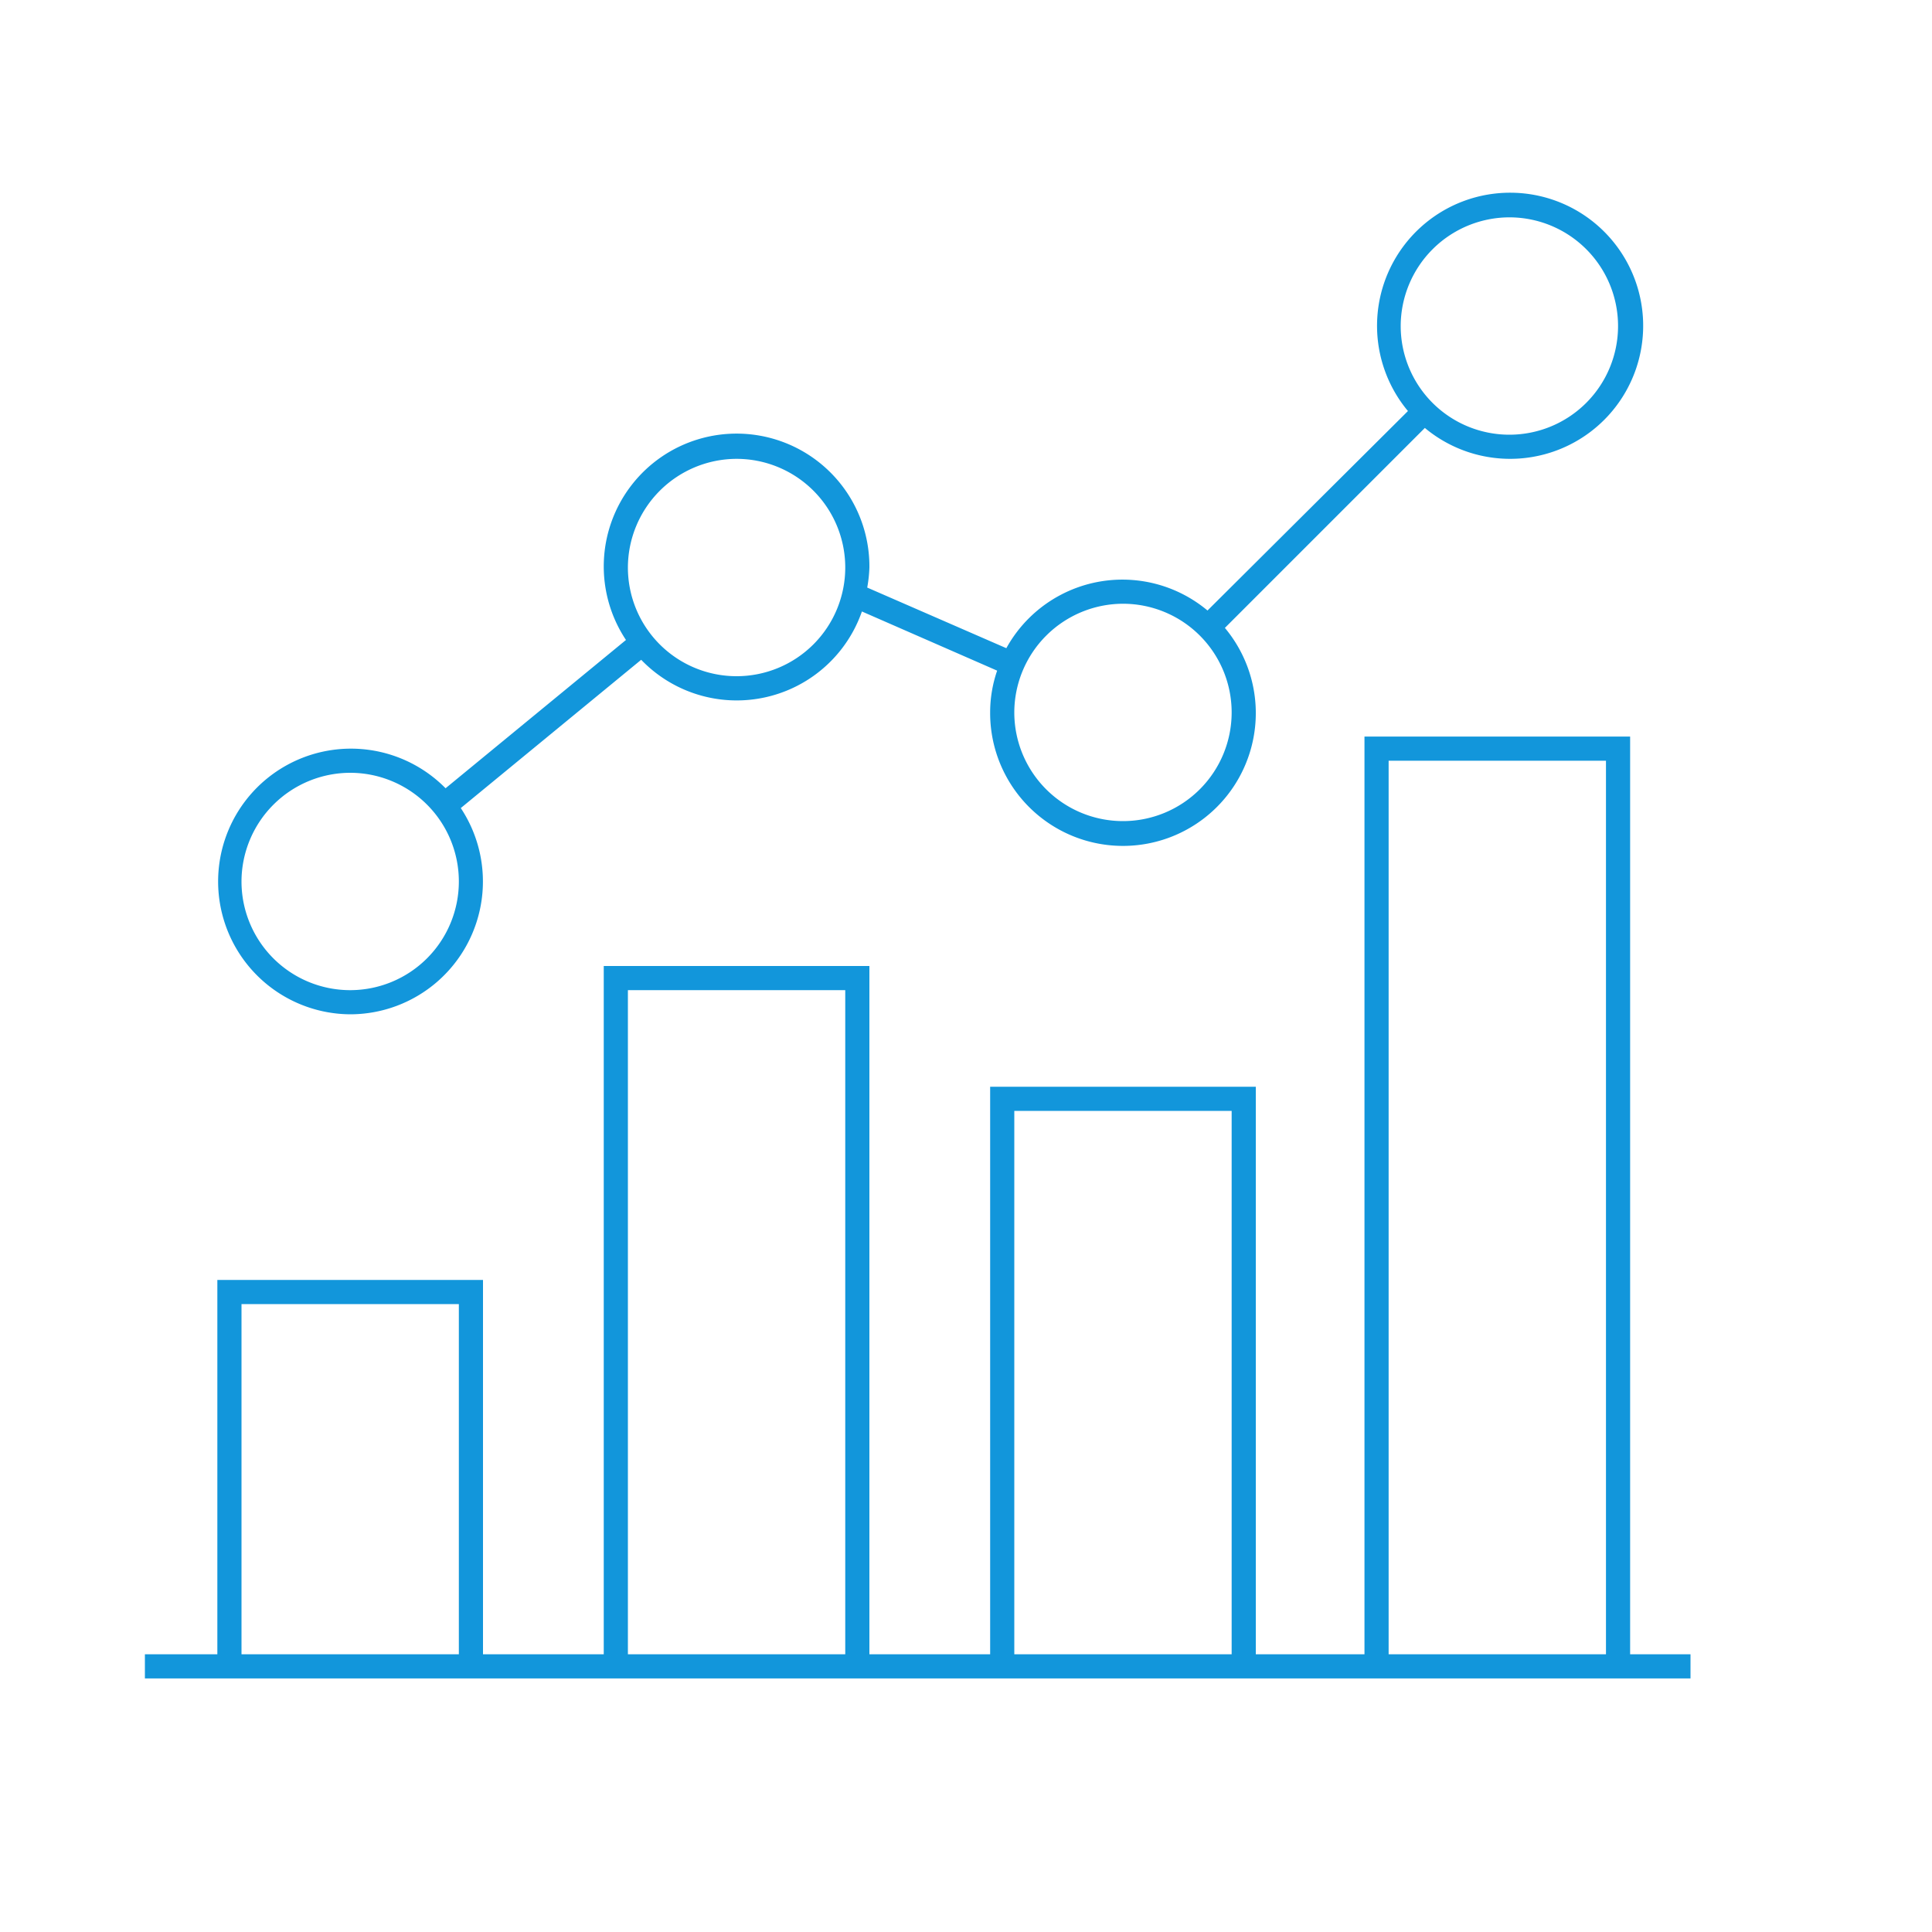 <?xml version="1.0" standalone="no"?><!DOCTYPE svg PUBLIC "-//W3C//DTD SVG 1.1//EN" "http://www.w3.org/Graphics/SVG/1.1/DTD/svg11.dtd"><svg t="1588483302379" class="icon" viewBox="0 0 1024 1024" version="1.1" xmlns="http://www.w3.org/2000/svg" p-id="5784" xmlns:xlink="http://www.w3.org/1999/xlink" width="48" height="48"><defs><style type="text/css"></style></defs><path d="M864 876.8v-486.4h-140.8v486.4H665.6V576H524.8v300.8h-64V512H320v364.8h-64V678.4H115.2v198.4H76.8v12.8h819.2v-12.8z m-128-473.6h115.2v473.6h-115.2zM537.6 588.8h115.2v288h-115.2z m-204.8-64h115.2v352h-115.2zM128 691.2h115.2v185.6h-115.2z" p-id="5785" fill="#1296db"></path><path d="M185.6 537.6a70.4 70.4 0 0 0 58.624-109.312l95.616-78.592a70.272 70.272 0 0 0 116.992-25.6l71.68 31.36A67.712 67.712 0 0 0 524.8 377.6a70.4 70.4 0 1 0 124.416-44.8L755.2 226.816a70.528 70.528 0 1 0-8.96-8.96L640 323.584a70.272 70.272 0 0 0-106.624 19.968l-73.728-32.128a72.832 72.832 0 0 0 1.152-10.624 70.4 70.4 0 1 0-129.024 38.4l-95.616 78.592A70.4 70.4 0 1 0 185.6 537.6z m614.4-422.4a57.6 57.6 0 1 1-57.6 57.6A57.728 57.728 0 0 1 800 115.2z m-204.8 204.8a57.6 57.6 0 1 1-57.6 57.6 57.728 57.728 0 0 1 57.6-57.6z m-204.8-76.8a57.6 57.6 0 1 1-57.6 57.6 57.728 57.728 0 0 1 57.6-57.6z m-204.8 166.4a57.6 57.6 0 1 1-57.6 57.6 57.728 57.728 0 0 1 57.6-57.6z" p-id="5786" fill="#1296db"></path></svg>